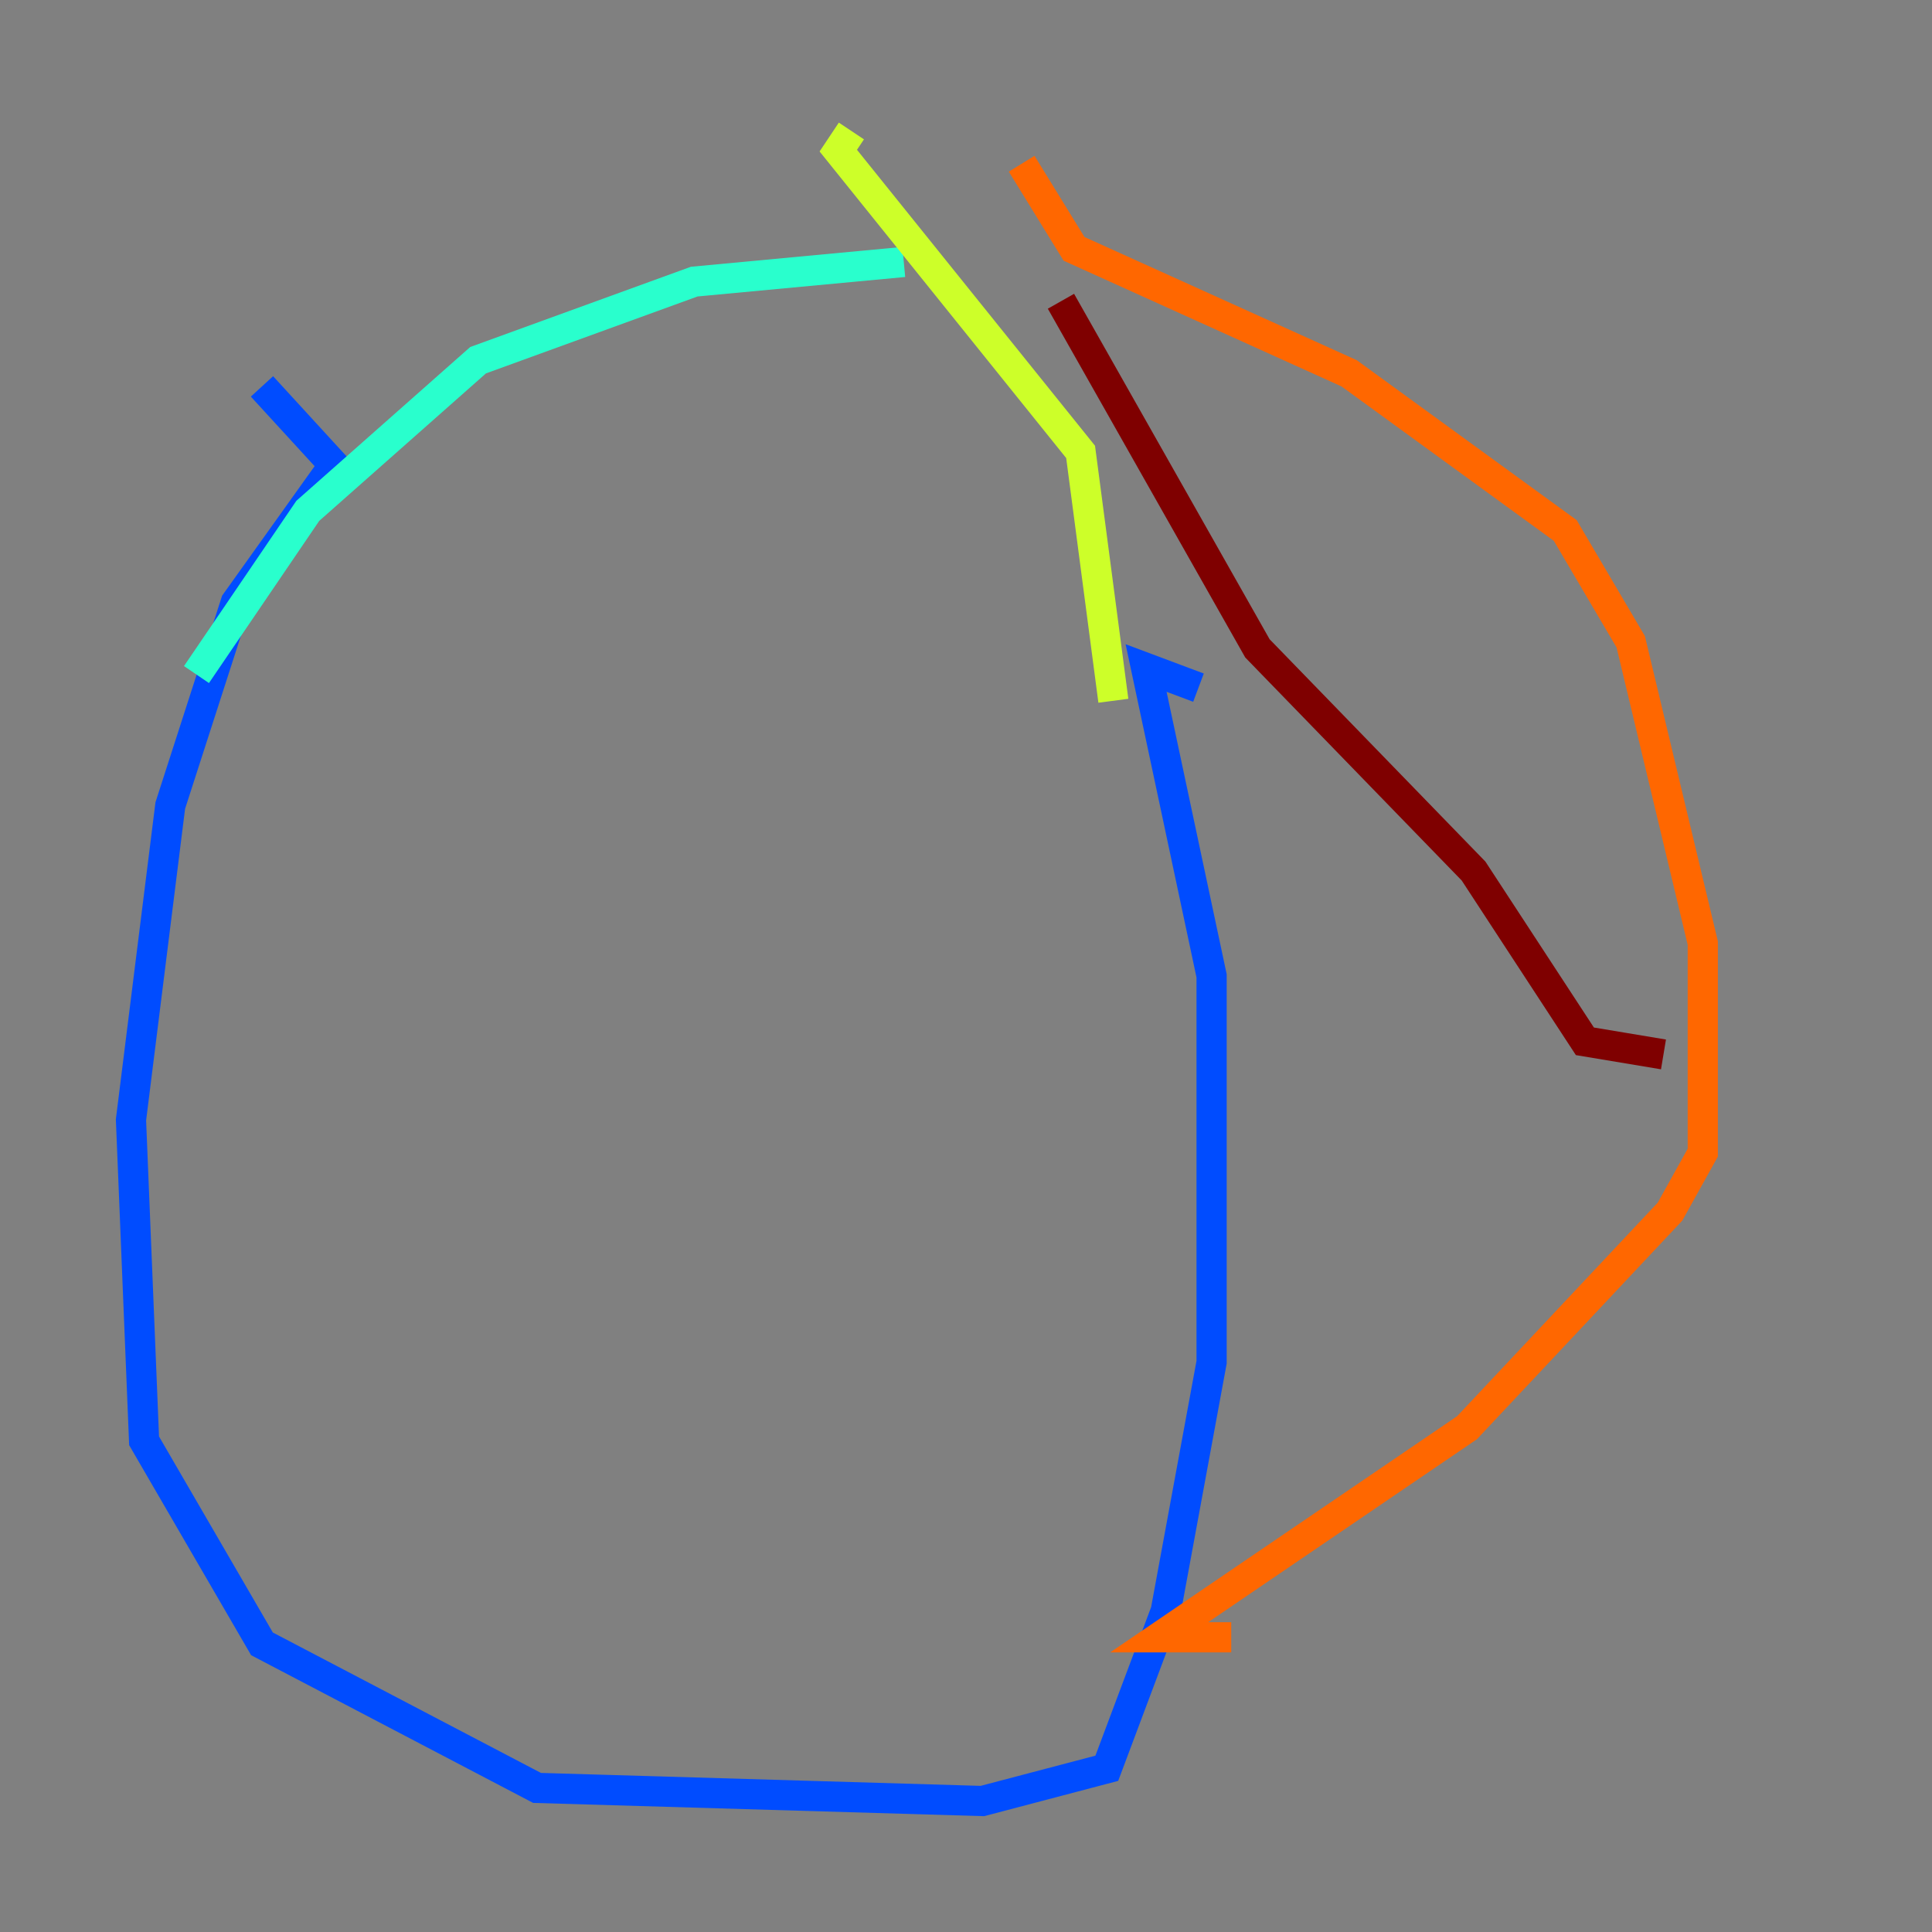 <?xml version="1.0" encoding="utf-8" ?>
<svg baseProfile="tiny" height="128" version="1.2" viewBox="0,0,128,128" width="128" xmlns="http://www.w3.org/2000/svg" xmlns:ev="http://www.w3.org/2001/xml-events" xmlns:xlink="http://www.w3.org/1999/xlink"><rect x="0" y="0" width="128" height="128" fill="#808080" stroke="none"/><defs /><polyline fill="none" points="75.498,84.61 75.498,84.61" stroke="#00007f" stroke-width="2" /><polyline fill="none" points="17.356,25.6 22.129,30.807 15.62,39.919 11.281,53.37 8.678,74.197 9.546,95.458 17.356,108.909 35.58,118.454 65.085,119.322 73.329,117.153 77.234,106.739 80.271,90.251 80.271,64.651 75.932,44.258 79.403,45.559" stroke="#004cff" stroke-width="2" /><polyline fill="none" points="13.017,44.691 20.393,33.844 31.675,23.864 45.993,18.658 59.878,17.356" stroke="#29ffcd" stroke-width="2" /><polyline fill="none" points="73.763,46.427 71.593,29.939 55.539,9.98 56.407,8.678" stroke="#cdff29" stroke-width="2" /><polyline fill="none" points="67.688,10.848 71.159,16.488 89.383,24.732 103.702,35.146 108.041,42.522 112.814,62.481 112.814,76.366 110.644,80.271 97.193,94.59 76.8,108.475 81.573,108.475" stroke="#ff6700" stroke-width="2" /><polyline fill="none" points="70.291,19.959 83.308,42.956 97.627,57.709 105.003,68.99 110.21,69.858" stroke="#7f0000" stroke-width="2" /></svg>